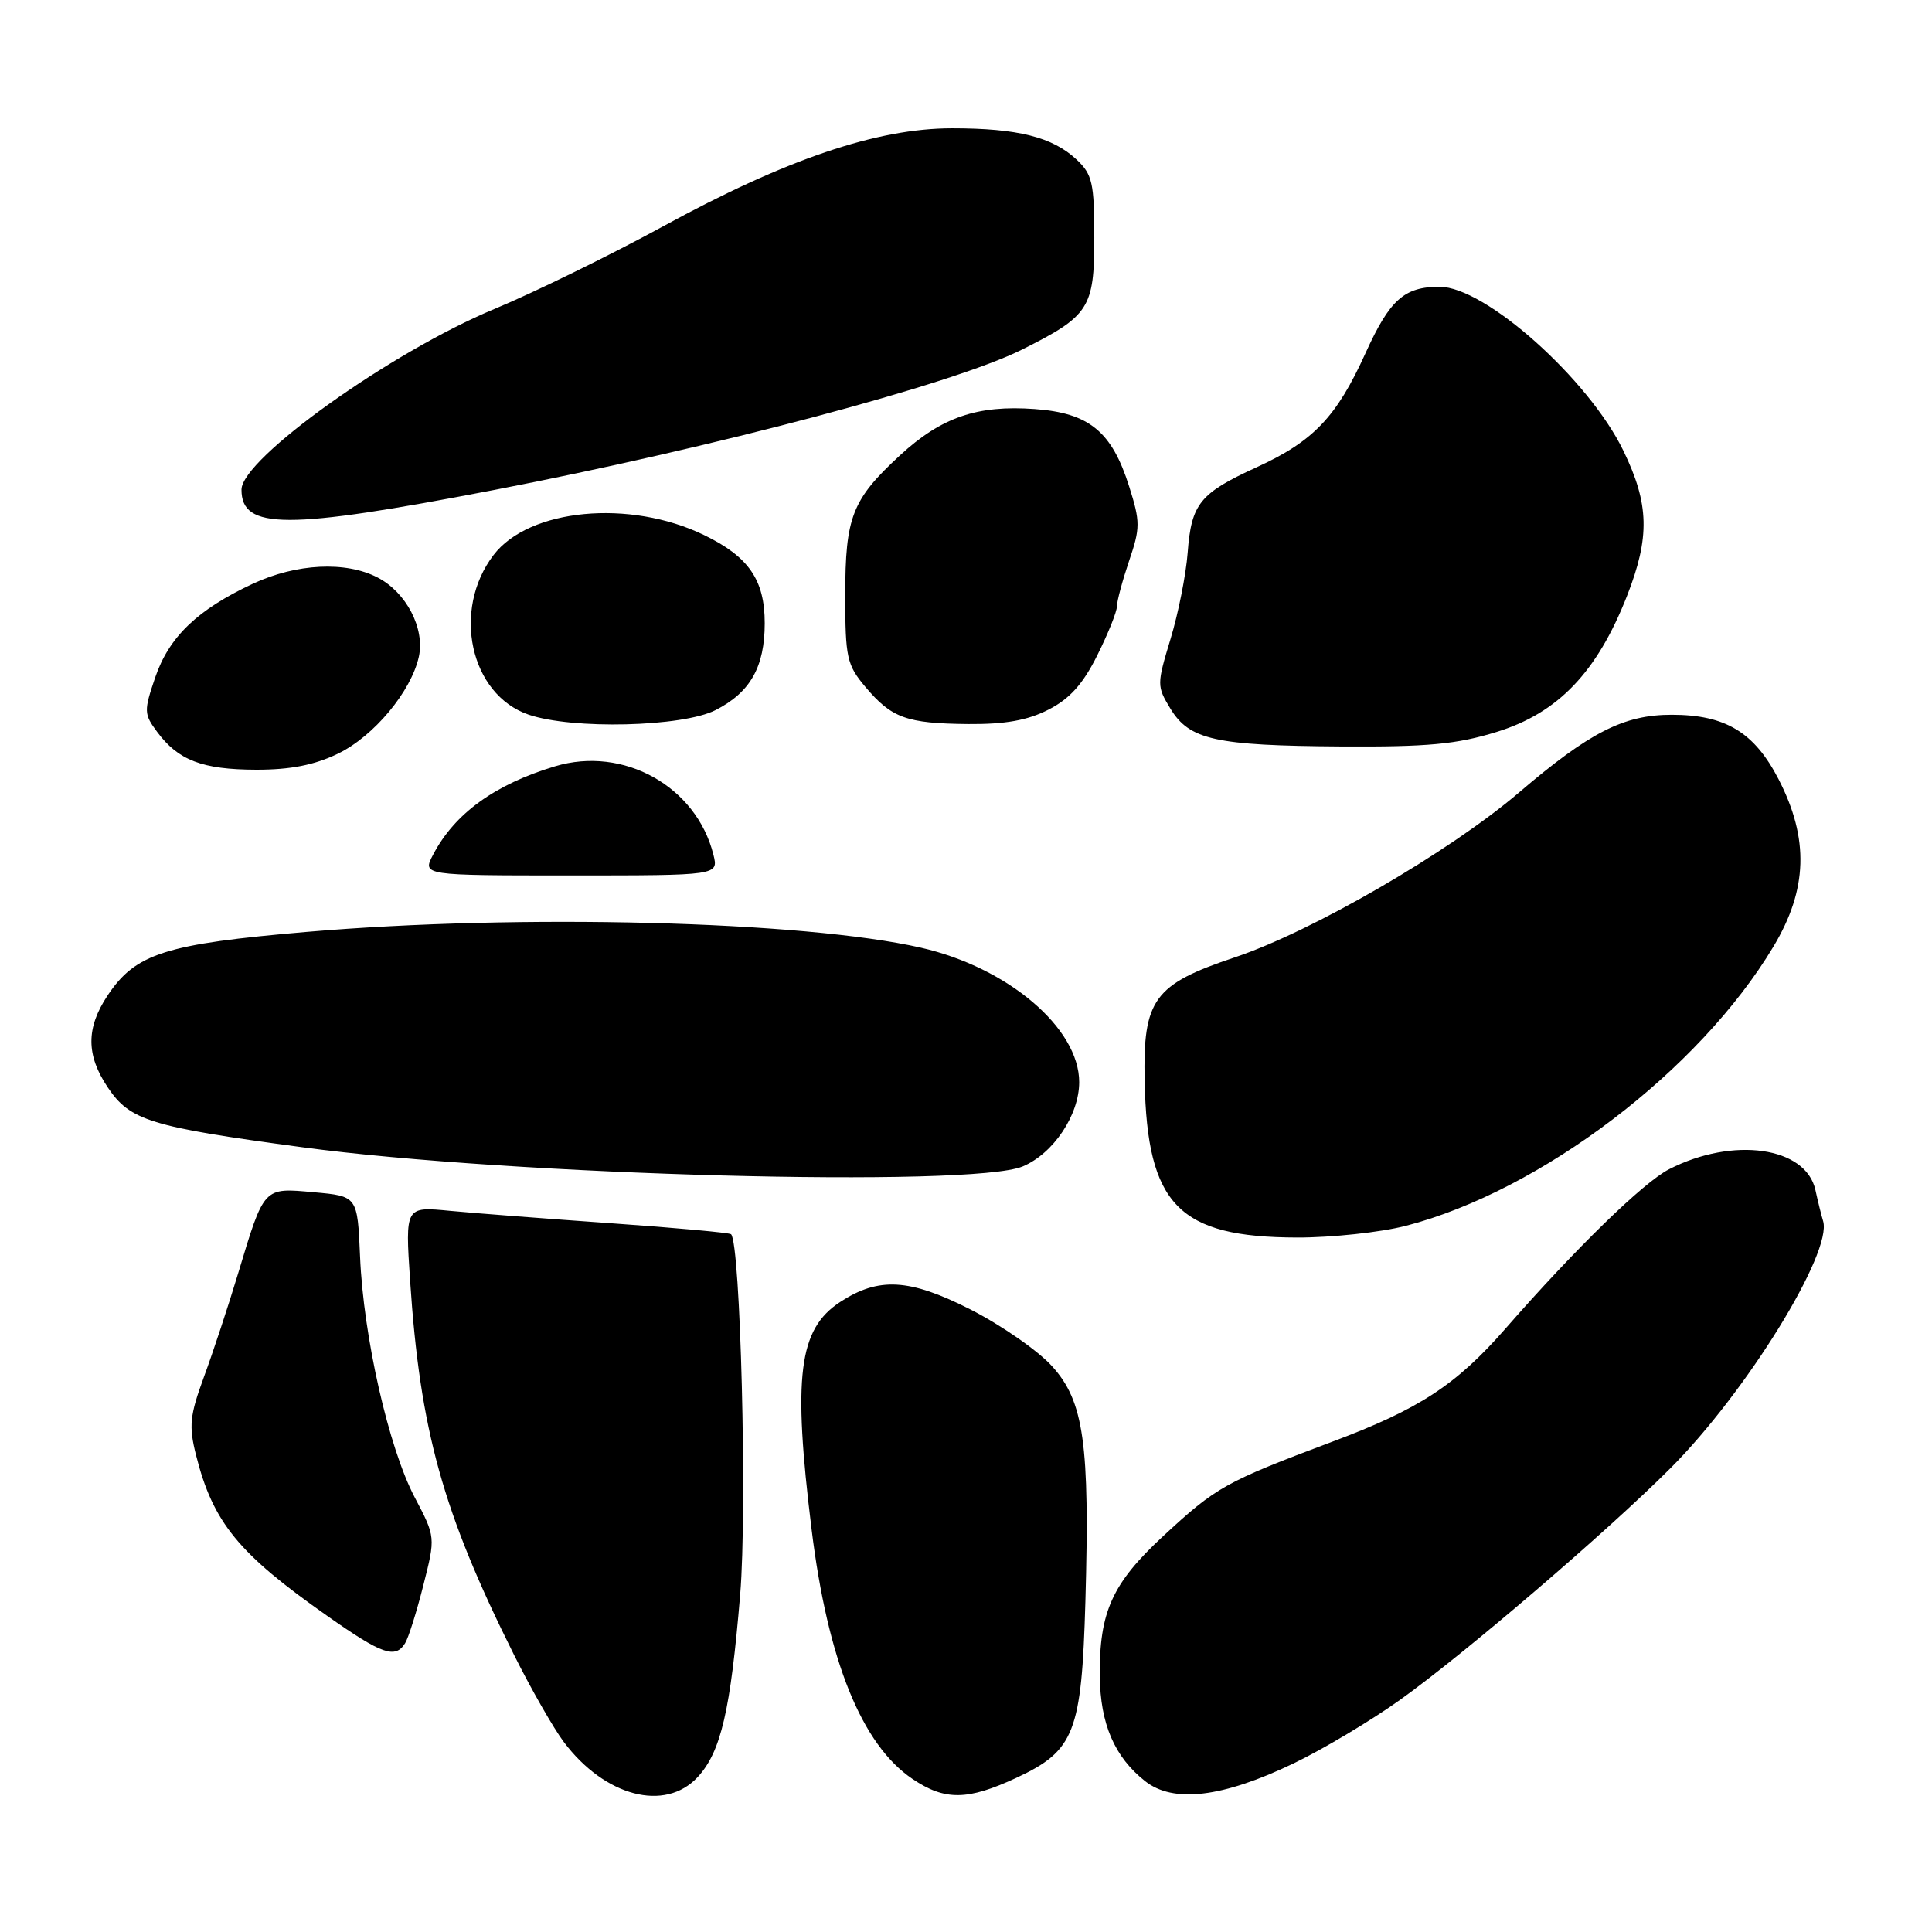<?xml version="1.0" encoding="UTF-8" standalone="no"?>
<!DOCTYPE svg PUBLIC "-//W3C//DTD SVG 1.1//EN" "http://www.w3.org/Graphics/SVG/1.1/DTD/svg11.dtd" >
<svg xmlns="http://www.w3.org/2000/svg" xmlns:xlink="http://www.w3.org/1999/xlink" version="1.1" viewBox="0 0 256 256">
 <g >
 <path fill="currentColor"
d=" M 92.44 235.48 C 95.53 232.14 96.80 226.67 98.08 211.26 C 99.02 199.98 98.12 164.77 96.87 163.54 C 96.66 163.34 89.53 162.69 81.00 162.09 C 72.47 161.49 62.84 160.75 59.60 160.44 C 53.69 159.87 53.69 159.87 54.34 169.68 C 55.66 189.53 58.66 200.35 68.10 219.26 C 70.36 223.79 73.34 229.00 74.72 230.84 C 80.15 238.05 88.11 240.14 92.44 235.48 Z  M 134.68 235.57 C 142.38 231.98 143.32 229.58 143.82 212.21 C 144.41 191.31 143.62 185.69 139.42 181.05 C 137.56 178.98 132.67 175.59 128.57 173.50 C 120.50 169.41 116.43 169.18 111.31 172.53 C 105.82 176.13 105.04 182.35 107.54 202.65 C 109.68 220.04 114.19 231.19 120.91 235.72 C 125.21 238.62 128.21 238.58 134.68 235.57 Z  M 171.43 233.65 C 175.32 231.78 181.65 228.00 185.50 225.25 C 193.98 219.20 212.86 203.03 221.32 194.57 C 231.38 184.51 242.85 165.93 241.57 161.79 C 241.35 161.08 240.89 159.23 240.55 157.68 C 239.29 151.95 229.65 150.58 221.16 154.93 C 217.75 156.68 208.76 165.43 199.48 176.05 C 192.94 183.52 188.07 186.71 176.60 191.01 C 162.33 196.37 161.19 197.00 154.13 203.54 C 147.37 209.80 145.65 213.59 145.73 222.09 C 145.79 228.43 147.68 232.81 151.73 236.01 C 155.47 238.97 162.00 238.19 171.43 233.65 Z  M 53.67 217.75 C 54.11 217.06 55.20 213.61 56.09 210.08 C 57.72 203.67 57.72 203.67 54.95 198.40 C 51.50 191.85 48.15 177.09 47.71 166.50 C 47.37 158.50 47.37 158.50 41.60 157.98 C 34.85 157.37 35.04 157.17 31.52 168.84 C 30.25 173.05 28.23 179.17 27.03 182.43 C 25.14 187.58 25.00 188.96 25.98 192.83 C 28.22 201.72 31.58 205.84 43.33 214.09 C 50.62 219.22 52.36 219.83 53.67 217.75 Z  M 186.28 162.43 C 204.18 157.79 225.15 141.86 235.00 125.41 C 239.53 117.86 239.73 111.14 235.68 103.27 C 232.46 97.03 228.64 94.71 221.51 94.71 C 215.16 94.71 210.63 97.02 201.23 105.05 C 192.02 112.90 173.86 123.43 163.60 126.86 C 152.89 130.44 151.44 132.42 151.67 143.23 C 152.01 159.68 156.16 163.94 171.86 163.98 C 176.45 163.99 182.94 163.29 186.28 162.43 Z  M 135.51 154.56 C 139.57 152.86 142.99 147.76 143.00 143.40 C 143.00 136.22 133.56 128.20 122.01 125.57 C 106.45 122.03 68.91 121.07 40.66 123.48 C 21.91 125.08 17.96 126.34 14.26 131.90 C 11.39 136.21 11.40 139.81 14.29 144.10 C 17.23 148.48 19.92 149.31 40.01 152.01 C 67.88 155.77 128.73 157.39 135.51 154.56 Z  M 94.53 113.25 C 92.27 104.20 82.61 98.81 73.54 101.54 C 65.56 103.94 60.23 107.81 57.39 113.25 C 55.95 116.00 55.95 116.00 75.58 116.00 C 95.22 116.00 95.22 116.00 94.53 113.25 Z  M 44.77 99.87 C 49.53 97.57 54.48 91.63 55.50 87.02 C 56.32 83.26 53.83 78.48 50.03 76.52 C 45.80 74.33 39.27 74.66 33.50 77.35 C 26.16 80.78 22.40 84.39 20.57 89.75 C 19.05 94.21 19.06 94.61 20.83 96.99 C 23.62 100.75 26.81 101.97 33.93 101.99 C 38.48 102.00 41.66 101.37 44.77 99.87 Z  M 198.33 96.98 C 206.45 94.47 211.61 89.08 215.58 78.98 C 218.64 71.17 218.54 66.80 215.11 59.73 C 210.52 50.25 196.80 38.00 190.76 38.00 C 186.06 38.00 184.16 39.70 180.94 46.79 C 177.10 55.26 174.03 58.48 166.50 61.92 C 158.96 65.37 157.86 66.74 157.37 73.25 C 157.15 76.14 156.13 81.28 155.10 84.67 C 153.28 90.68 153.28 90.93 155.08 93.89 C 157.60 98.04 161.04 98.80 177.64 98.91 C 189.19 98.98 192.99 98.63 198.33 96.98 Z  M 94.82 94.09 C 99.42 91.74 101.33 88.37 101.33 82.58 C 101.33 76.84 99.22 73.77 93.30 70.90 C 83.45 66.12 70.10 67.38 65.40 73.54 C 59.84 80.83 62.29 92.03 70.03 94.69 C 75.82 96.68 90.43 96.33 94.82 94.09 Z  M 138.93 94.03 C 141.74 92.60 143.50 90.64 145.39 86.84 C 146.83 83.96 148.00 81.04 148.00 80.34 C 148.00 79.64 148.73 76.93 149.61 74.32 C 151.10 69.95 151.10 69.15 149.62 64.46 C 147.32 57.18 144.33 54.72 137.09 54.20 C 129.50 53.65 124.72 55.29 119.26 60.33 C 112.90 66.19 112.00 68.49 112.00 78.87 C 112.00 87.14 112.21 88.10 114.67 91.02 C 118.15 95.15 120.11 95.86 128.29 95.94 C 133.17 95.98 136.17 95.45 138.93 94.03 Z  M 65.38 64.94 C 94.62 59.31 126.25 50.91 135.41 46.33 C 144.34 41.86 145.00 40.84 145.00 31.50 C 145.00 24.25 144.74 23.11 142.66 21.15 C 139.47 18.16 134.88 17.00 126.15 17.00 C 116.21 17.00 104.13 21.10 87.83 30.01 C 80.86 33.81 70.83 38.73 65.54 40.93 C 51.79 46.65 32.00 60.79 32.00 64.88 C 32.00 70.21 37.94 70.22 65.38 64.94 Z "/>
</g>
</svg>